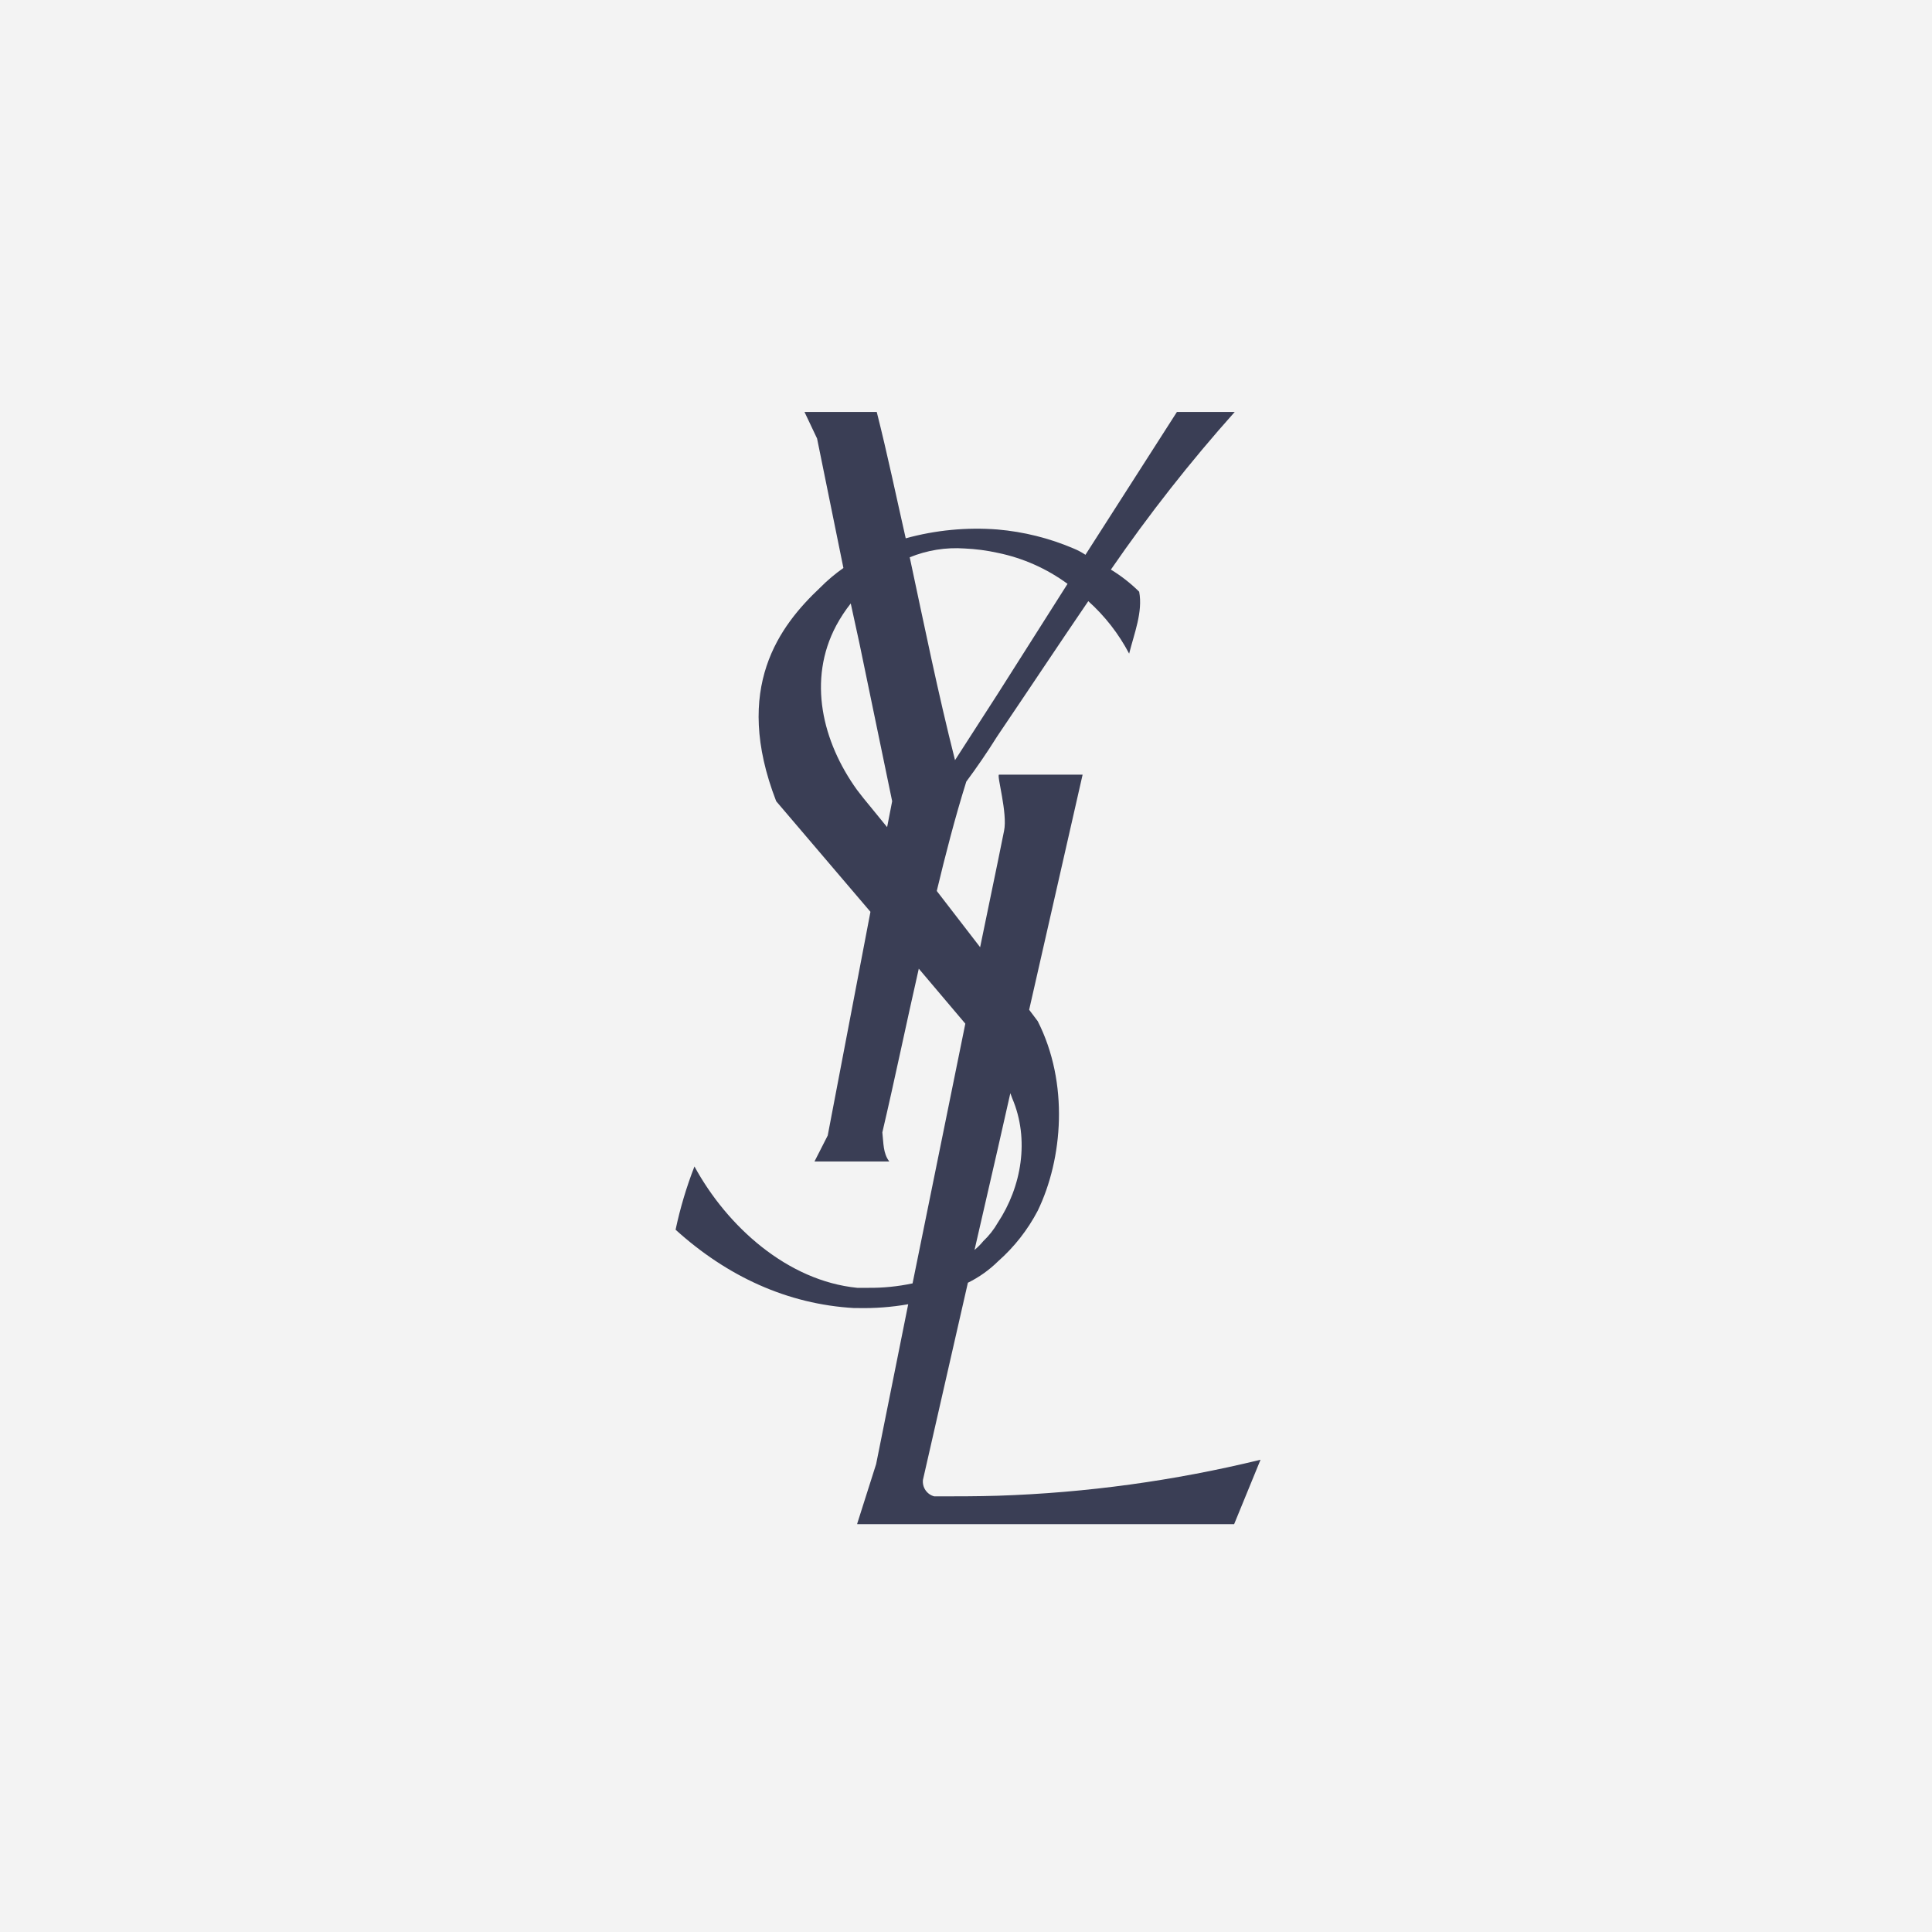 <svg width="160" height="160" viewBox="0 0 160 160" fill="none" xmlns="http://www.w3.org/2000/svg">
<rect width="160" height="160" fill="#F3F3F3"/>
<path d="M82.63 123.871C80.912 123.923 79.142 123.923 77.373 123.923C77.079 123.848 76.823 123.668 76.65 123.417C76.478 123.167 76.401 122.862 76.434 122.559L80.156 106.232C81.08 105.778 81.925 105.178 82.659 104.453C83.998 103.271 85.11 101.853 85.94 100.268C88.019 95.973 88.54 89.693 85.94 84.569L85.23 83.625L89.657 64.155H82.733C82.527 64.207 83.461 67.35 83.151 68.812L82.63 71.38L81.17 78.444L77.579 73.786C78.306 70.752 79.091 67.713 80.024 64.731C80.878 63.579 81.743 62.324 82.527 61.069L82.756 60.724C85.161 57.172 87.618 53.464 90.127 49.785C91.504 51.02 92.65 52.492 93.511 54.132C93.929 52.457 94.657 50.678 94.342 49.003C93.634 48.303 92.848 47.689 91.999 47.172C95.141 42.606 98.566 38.245 102.256 34.115H97.468L89.892 45.946C89.582 45.738 89.252 45.563 88.907 45.422C86.903 44.567 84.776 44.036 82.607 43.85C80.051 43.653 77.48 43.9 75.008 44.581C74.223 41.127 73.496 37.621 72.608 34.115H70.993H66.624L67.666 36.314L69.848 47.039C69.159 47.521 68.515 48.065 67.924 48.663C64.591 51.806 60.633 56.936 64.281 66.354L72.087 75.513L68.548 94.039L67.454 96.186H70.993H73.645C73.124 95.507 73.175 94.667 73.072 93.78C74.114 89.33 75.053 84.776 76.09 80.222L79.944 84.776L75.575 106.284C74.359 106.542 73.118 106.666 71.875 106.652H70.993C65.215 106.077 60.221 101.575 57.512 96.601C56.85 98.302 56.327 100.054 55.949 101.84C60.221 105.708 65.215 108.011 70.736 108.328H70.936H71.039H71.068C72.457 108.357 73.845 108.251 75.214 108.011L72.557 121.252L70.993 126.174V126.226H102.205L104.392 120.889C97.259 122.63 89.967 123.63 82.63 123.871ZM82.63 95.139L83.672 90.533L83.827 90.953C85.282 94.356 84.606 98.276 82.63 101.264C82.307 101.827 81.904 102.339 81.433 102.784C81.216 103.051 80.972 103.296 80.706 103.515L82.63 95.139ZM73.467 68.501L72.058 66.774C71.698 66.354 71.331 65.882 70.97 65.41C68.107 61.432 66.858 56.308 69.252 51.806C69.599 51.162 70.001 50.549 70.455 49.975L71.177 53.291L73.885 66.354L73.467 68.501ZM75.34 46.153C76.775 45.566 78.324 45.316 79.87 45.422C80.799 45.463 81.722 45.584 82.63 45.785C84.717 46.213 86.688 47.089 88.409 48.352L82.63 57.459L79.091 62.952C77.682 57.402 76.537 51.754 75.34 46.153Z" fill="#3A3E55"/>
</svg>
